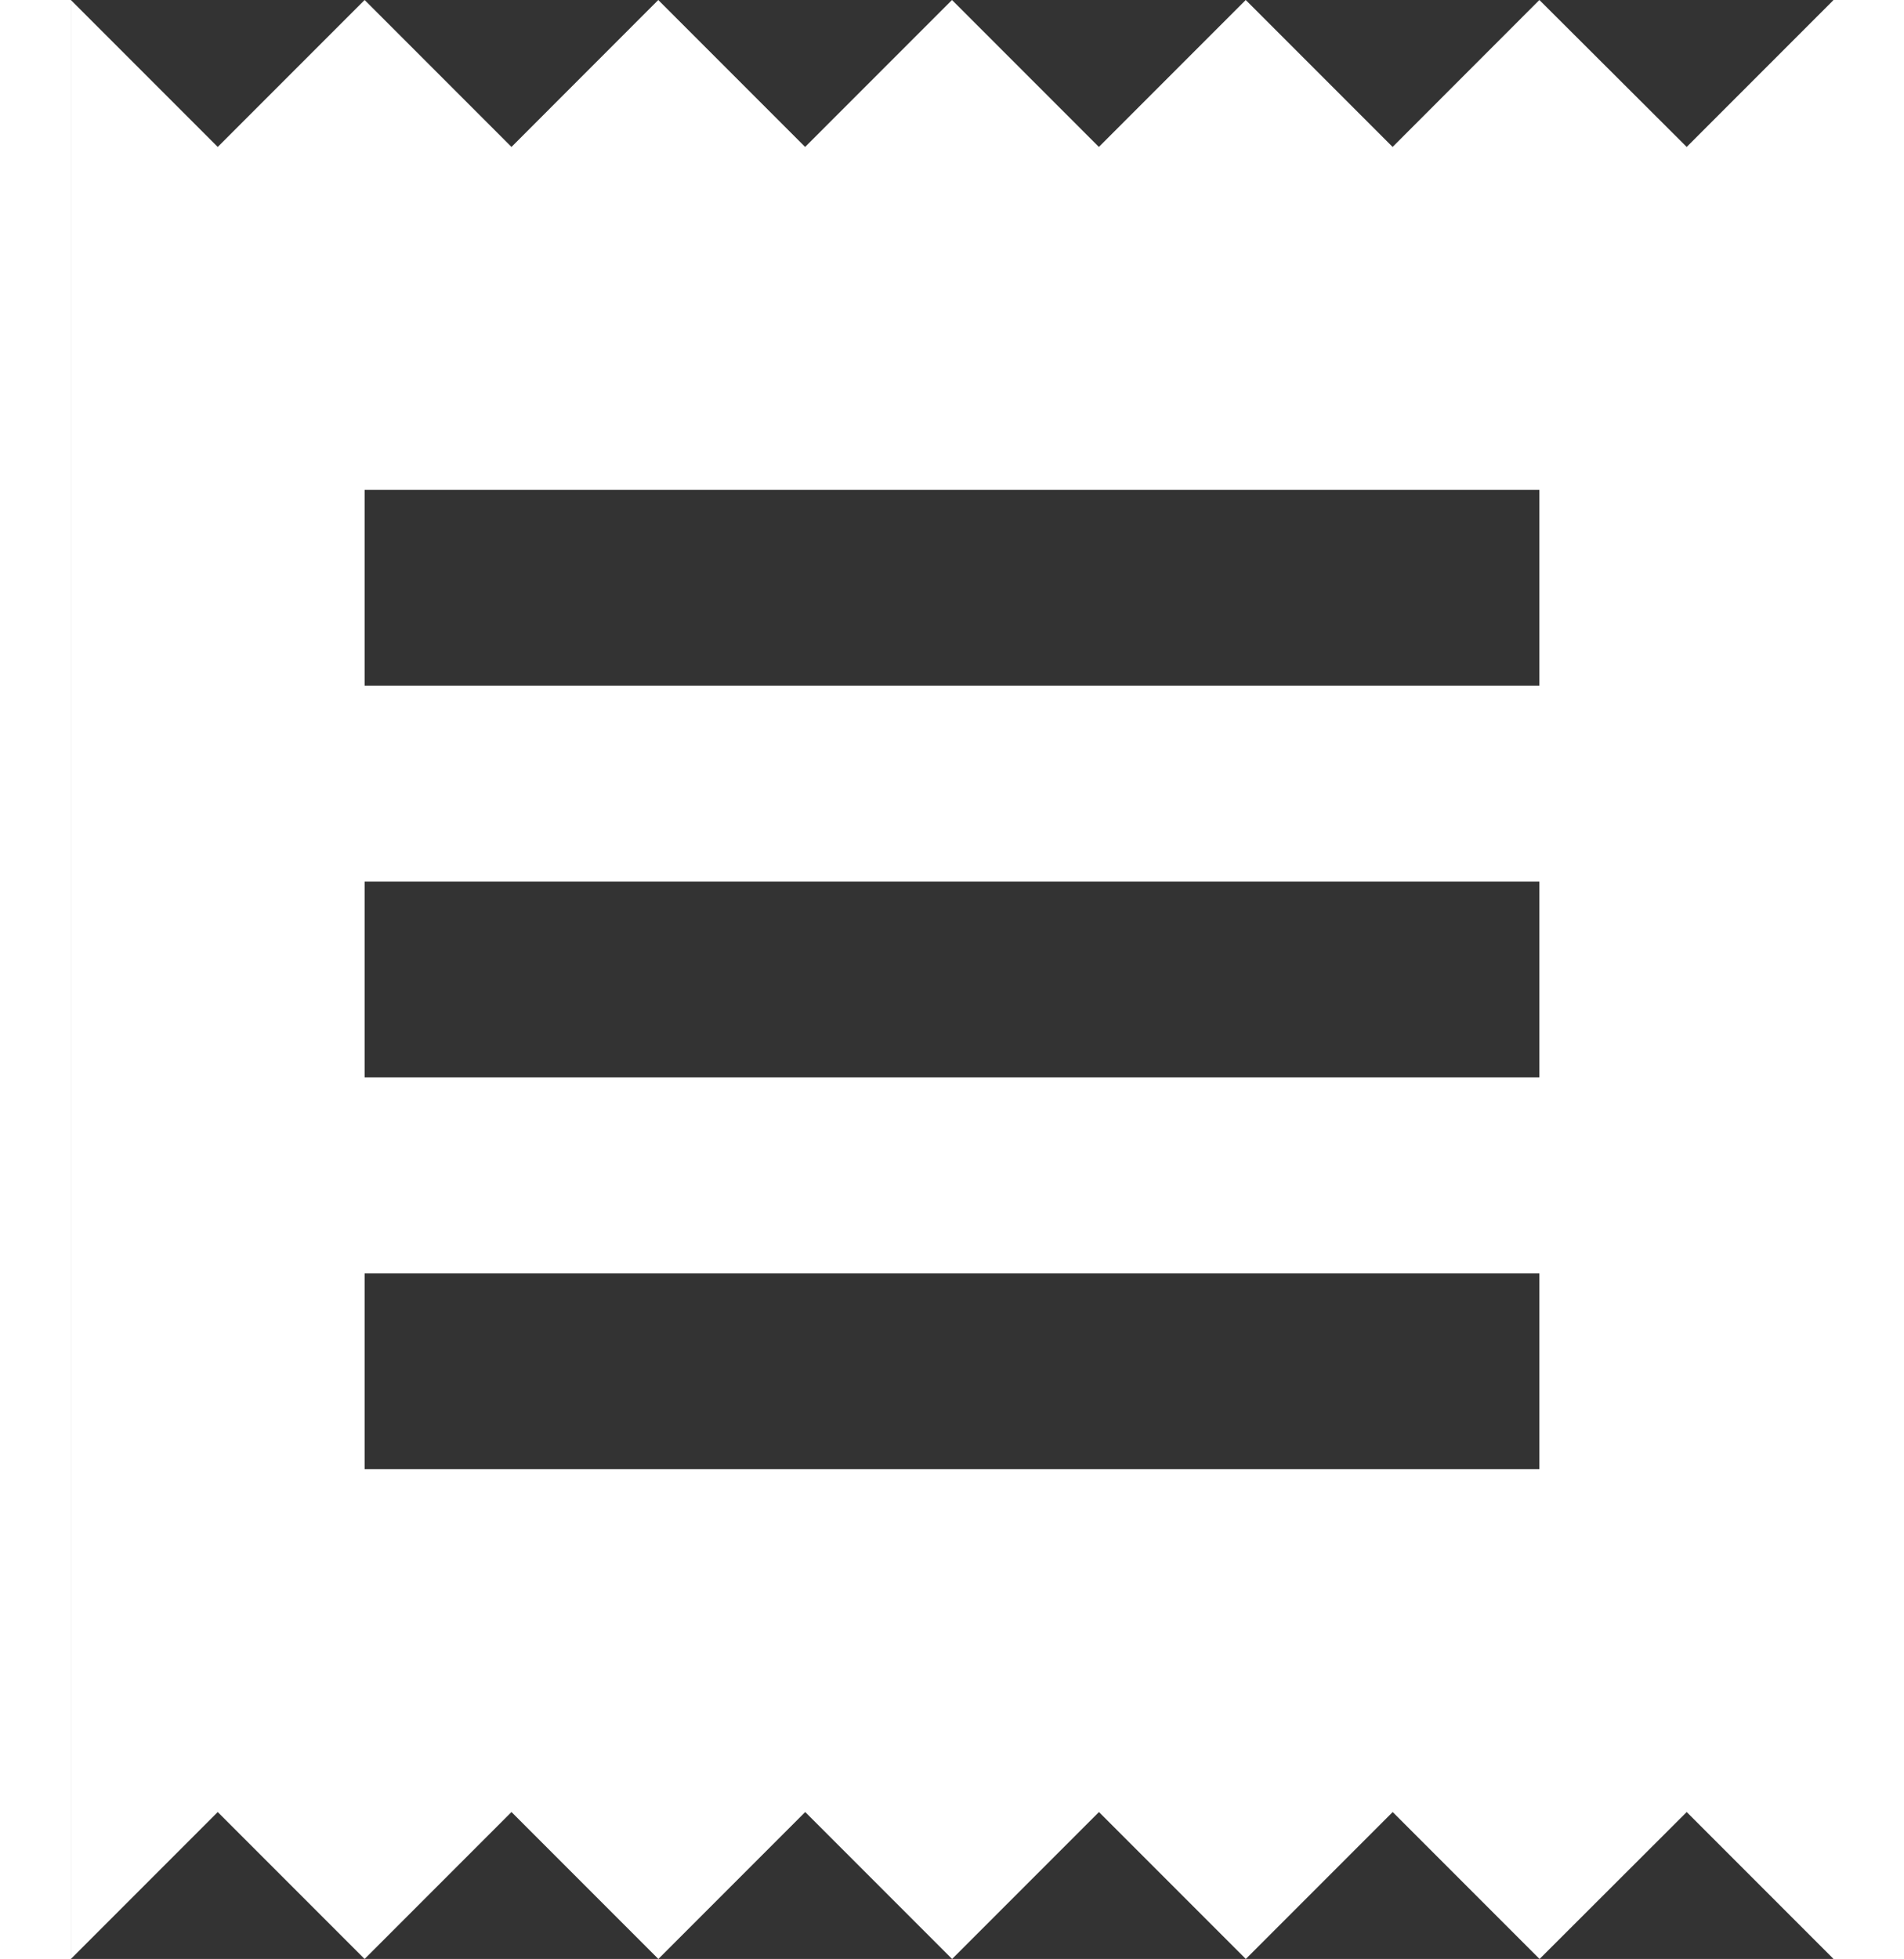 <svg xmlns="http://www.w3.org/2000/svg" width="18.248" height="18.766" viewBox="0 0 19.522 21.691">
  <rect x="0" y="0" width="19.522" height="21.691" fill="#333333" stroke="none"/>
  <path id="Path_55" data-name="Path 55" d="M19.268,18.268H6.254V16.1H19.268Zm0-4.338H6.254V11.761H19.268Zm0-4.338H6.254V7.423H19.268ZM3,23.691l1.627-1.627,1.627,1.627,1.627-1.627,1.627,1.627,1.627-1.627,1.627,1.627,1.627-1.627,1.627,1.627,1.627-1.627,1.627,1.627L20.9,22.064l1.627,1.627V2L20.9,3.627,19.268,2,17.642,3.627,16.015,2,14.388,3.627,12.761,2,11.134,3.627,9.507,2,7.881,3.627,6.254,2,4.627,3.627,3,2Z" transform="translate(-3 -2)" fill="#fff"/>
</svg>
